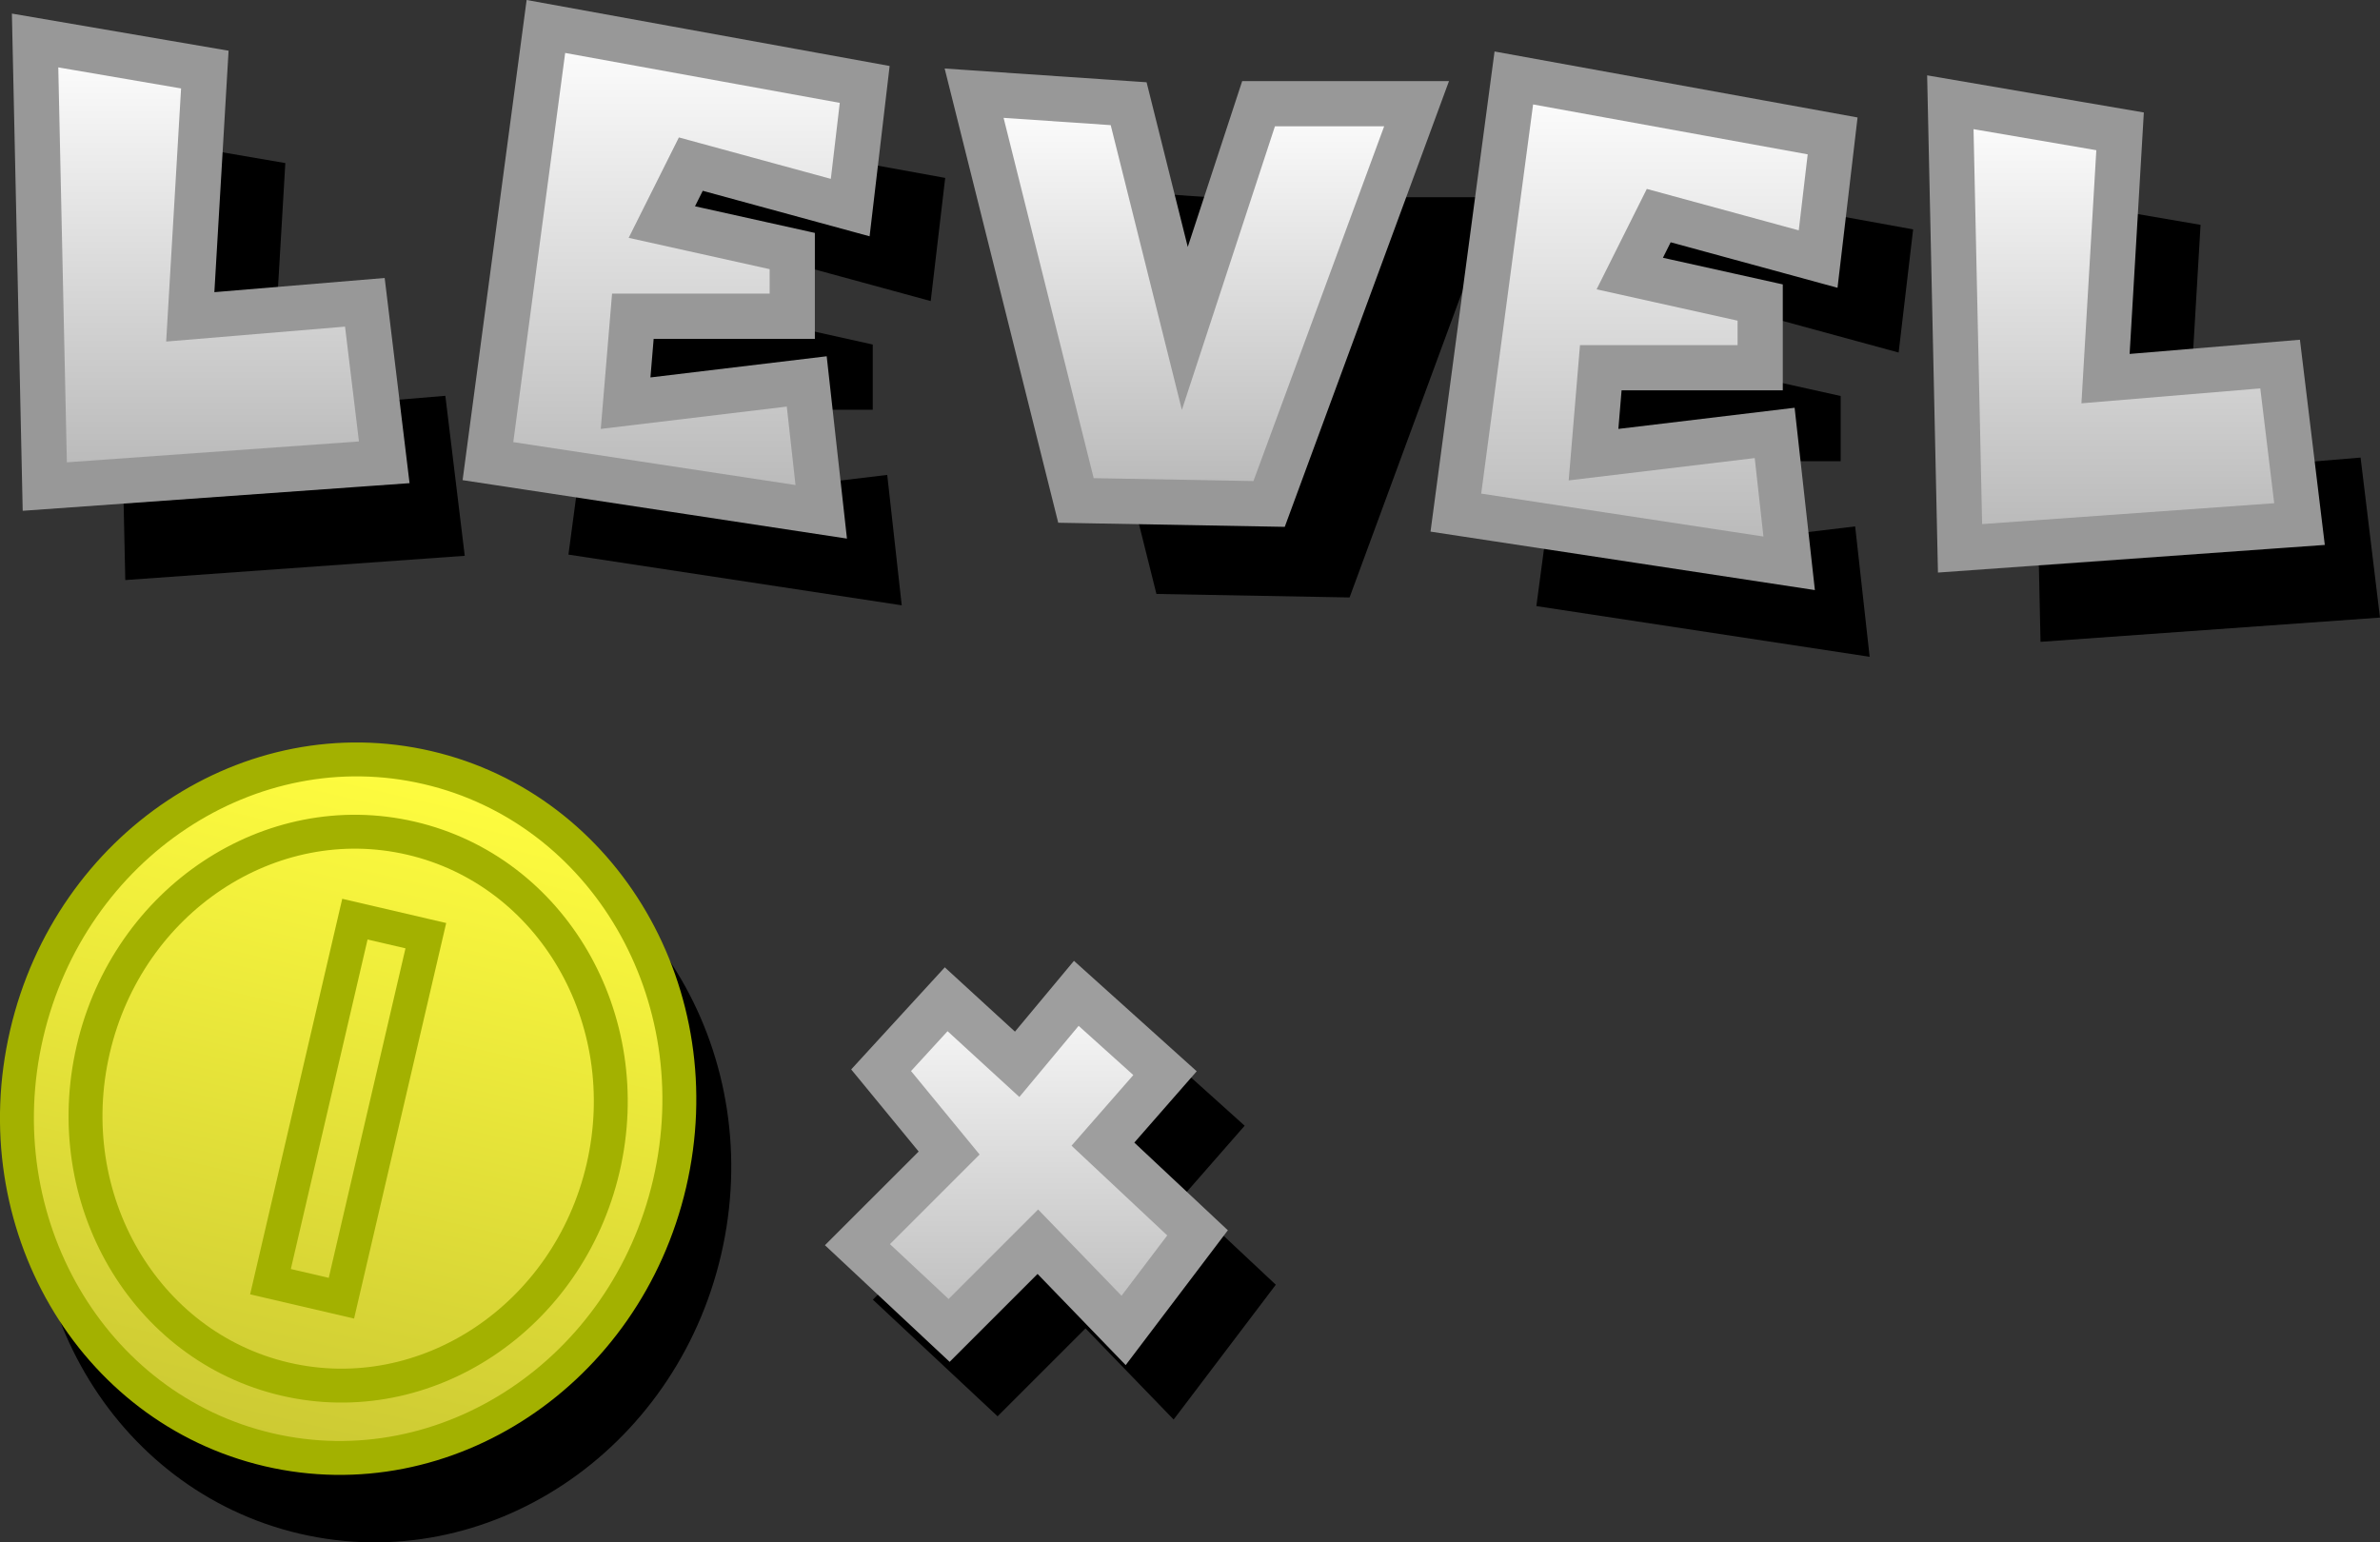 <svg version="1.1" xmlns="http://www.w3.org/2000/svg" xmlns:xlink="http://www.w3.org/1999/xlink" width="105.284" height="68.24" viewBox="0,0,105.284,68.24"><rect x="0" y="0" width="105.284" height="68.24" fill="#333333" stroke="none"/><defs><linearGradient x1="28.318" y1="40.165" x2="21.29" y2="70.346" gradientUnits="userSpaceOnUse" id="color-1"><stop offset="0" stop-color="#fffd3f"/><stop offset="1" stop-color="#ccc933"/></linearGradient><linearGradient x1="39.321" y1="7.374" x2="39.321" y2="28.849" gradientUnits="userSpaceOnUse" id="color-2"><stop offset="0" stop-color="#ffffff"/><stop offset="1" stop-color="#b7b7b7"/></linearGradient><linearGradient x1="18.678" y1="7.994" x2="18.678" y2="27.73" gradientUnits="userSpaceOnUse" id="color-3"><stop offset="0" stop-color="#ffffff"/><stop offset="1" stop-color="#b7b7b7"/></linearGradient><linearGradient x1="62.281" y1="10.325" x2="62.281" y2="28.5" gradientUnits="userSpaceOnUse" id="color-4"><stop offset="0" stop-color="#ffffff"/><stop offset="1" stop-color="#b7b7b7"/></linearGradient><linearGradient x1="103.402" y1="10.727" x2="103.402" y2="30.463" gradientUnits="userSpaceOnUse" id="color-5"><stop offset="0" stop-color="#ffffff"/><stop offset="1" stop-color="#b7b7b7"/></linearGradient><linearGradient x1="82.138" y1="9.652" x2="82.138" y2="31.126" gradientUnits="userSpaceOnUse" id="color-6"><stop offset="0" stop-color="#ffffff"/><stop offset="1" stop-color="#b7b7b7"/></linearGradient><linearGradient x1="54.856" y1="50.153" x2="54.856" y2="65.067" gradientUnits="userSpaceOnUse" id="color-7"><stop offset="0" stop-color="#fafafa"/><stop offset="1" stop-color="#bbbbbb"/></linearGradient></defs><g transform="translate(-9.402,-6.203)"><g data-paper-data="{&quot;isPaintingLayer&quot;:true}" fill-rule="nonzero" stroke-linejoin="miter" stroke-miterlimit="10" stroke-dasharray="" stroke-dashoffset="0" style="mix-blend-mode: normal"><g fill="#000000" stroke="#000000" stroke-width="1.5" stroke-linecap="butt"><path d="M40.57,61.552c-1.941,8.334 -9.881,13.608 -17.735,11.779c-7.854,-1.829 -12.648,-10.068 -10.707,-18.402c1.941,-8.334 9.881,-13.608 17.735,-11.779c7.854,1.829 12.648,10.068 10.707,18.402z"/><path d="M37.626,60.866c-1.539,6.609 -7.835,10.791 -14.063,9.34c-6.228,-1.45 -10.029,-7.984 -8.49,-14.592c1.539,-6.609 7.835,-10.791 14.063,-9.34c6.228,1.45 10.029,7.984 8.49,14.592z"/><path d="M22.912,65.895l3.735,-16.04l3.138,0.731l-3.735,16.04z"/></g><path d="M53.51,59.626l-3.009,-3.663l2.878,-3.14l3.14,2.878l2.616,-3.14l3.925,3.532l-2.747,3.14l4.186,3.925l-3.271,4.317l-3.794,-3.925l-3.925,3.925l-4.055,-3.794z" data-paper-data="{&quot;origPos&quot;:null}" fill="#000000" stroke="#000000" stroke-width="2" stroke-linecap="round"/><g fill="#000000" stroke="none" stroke-width="0" stroke-linecap="round"><path d="M34.548,30.741l2.564,-19.231l14.103,2.564l-0.641,5.449l-7.051,-1.923l-1.282,2.564l5.769,1.282v2.885h-7.051l-0.321,3.846l8.013,-0.962l0.641,5.769z" data-paper-data="{&quot;origPos&quot;:null}"/><path d="M22.024,13.418l-0.644,10.941l7.723,-0.644l0.858,7.079l-15.017,1.073l-0.429,-19.736z" data-paper-data="{&quot;origPos&quot;:null}"/><path d="M62.89,14.928l2.485,9.942l3.262,-9.942h6.99l-6.524,17.709l-8.544,-0.155l-4.505,-18.019z" data-paper-data="{&quot;origPos&quot;:null}"/><path d="M106.748,16.151l-0.644,10.941l7.723,-0.644l0.858,7.079l-15.017,1.073l-0.429,-19.736z" data-paper-data="{&quot;origPos&quot;:null}"/><path d="M77.366,33.019l2.564,-19.231l14.103,2.564l-0.641,5.449l-7.051,-1.923l-1.282,2.564l5.769,1.282v2.885h-7.051l-0.321,3.846l8.013,-0.962l0.641,5.769z" data-paper-data="{&quot;origPos&quot;:null}"/></g><g stroke="#a3b100" stroke-width="1.5" stroke-linecap="butt"><path d="M39.024,58.567c-1.941,8.334 -9.881,13.608 -17.735,11.779c-7.854,-1.829 -12.648,-10.068 -10.707,-18.402c1.941,-8.334 9.881,-13.608 17.735,-11.779c7.854,1.829 12.648,10.068 10.707,18.402z" fill="url(#color-1)"/><path d="M36.08,57.881c-1.539,6.609 -7.835,10.791 -14.063,9.34c-6.228,-1.45 -10.029,-7.984 -8.49,-14.592c1.539,-6.609 7.835,-10.791 14.063,-9.34c6.228,1.45 10.029,7.984 8.49,14.592z" fill="none"/><path d="M21.367,62.91l3.735,-16.04l3.138,0.731l-3.735,16.04z" fill="none"/></g><path d="M30.987,26.605l2.564,-19.231l14.103,2.564l-0.641,5.449l-7.051,-1.923l-1.282,2.564l5.769,1.282v2.885h-7.051l-0.321,3.846l8.013,-0.962l0.641,5.769z" data-paper-data="{&quot;origPos&quot;:null}" fill="url(#color-2)" stroke="#989898" stroke-width="2" stroke-linecap="round"/><path d="M18.463,9.281l-0.644,10.941l7.723,-0.644l0.858,7.079l-15.017,1.073l-0.429,-19.736z" data-paper-data="{&quot;origPos&quot;:null}" fill="url(#color-3)" stroke="#989898" stroke-width="2" stroke-linecap="round"/><path d="M59.33,10.791l2.485,9.942l3.262,-9.942h6.99l-6.524,17.709l-8.544,-0.155l-4.505,-18.019z" data-paper-data="{&quot;origPos&quot;:null}" fill="url(#color-4)" stroke="#989898" stroke-width="2" stroke-linecap="round"/><path d="M103.188,12.014l-0.644,10.941l7.723,-0.644l0.858,7.079l-15.017,1.073l-0.429,-19.736z" data-paper-data="{&quot;origPos&quot;:null}" fill="url(#color-5)" stroke="#989898" stroke-width="2" stroke-linecap="round"/><path d="M73.805,28.883l2.564,-19.231l14.103,2.564l-0.641,5.449l-7.051,-1.923l-1.282,2.564l5.769,1.282v2.885h-7.051l-0.321,3.846l8.013,-0.962l0.641,5.769z" data-paper-data="{&quot;origPos&quot;:null}" fill="url(#color-6)" stroke="#989898" stroke-width="2" stroke-linecap="round"/><path d="M51.389,57.217l-3.009,-3.663l2.878,-3.14l3.14,2.878l2.616,-3.14l3.925,3.532l-2.747,3.14l4.186,3.925l-3.271,4.317l-3.794,-3.925l-3.925,3.925l-4.055,-3.794z" data-paper-data="{&quot;origPos&quot;:null}" fill="url(#color-7)" stroke="#9e9e9e" stroke-width="2" stroke-linecap="round"/></g></g></svg>